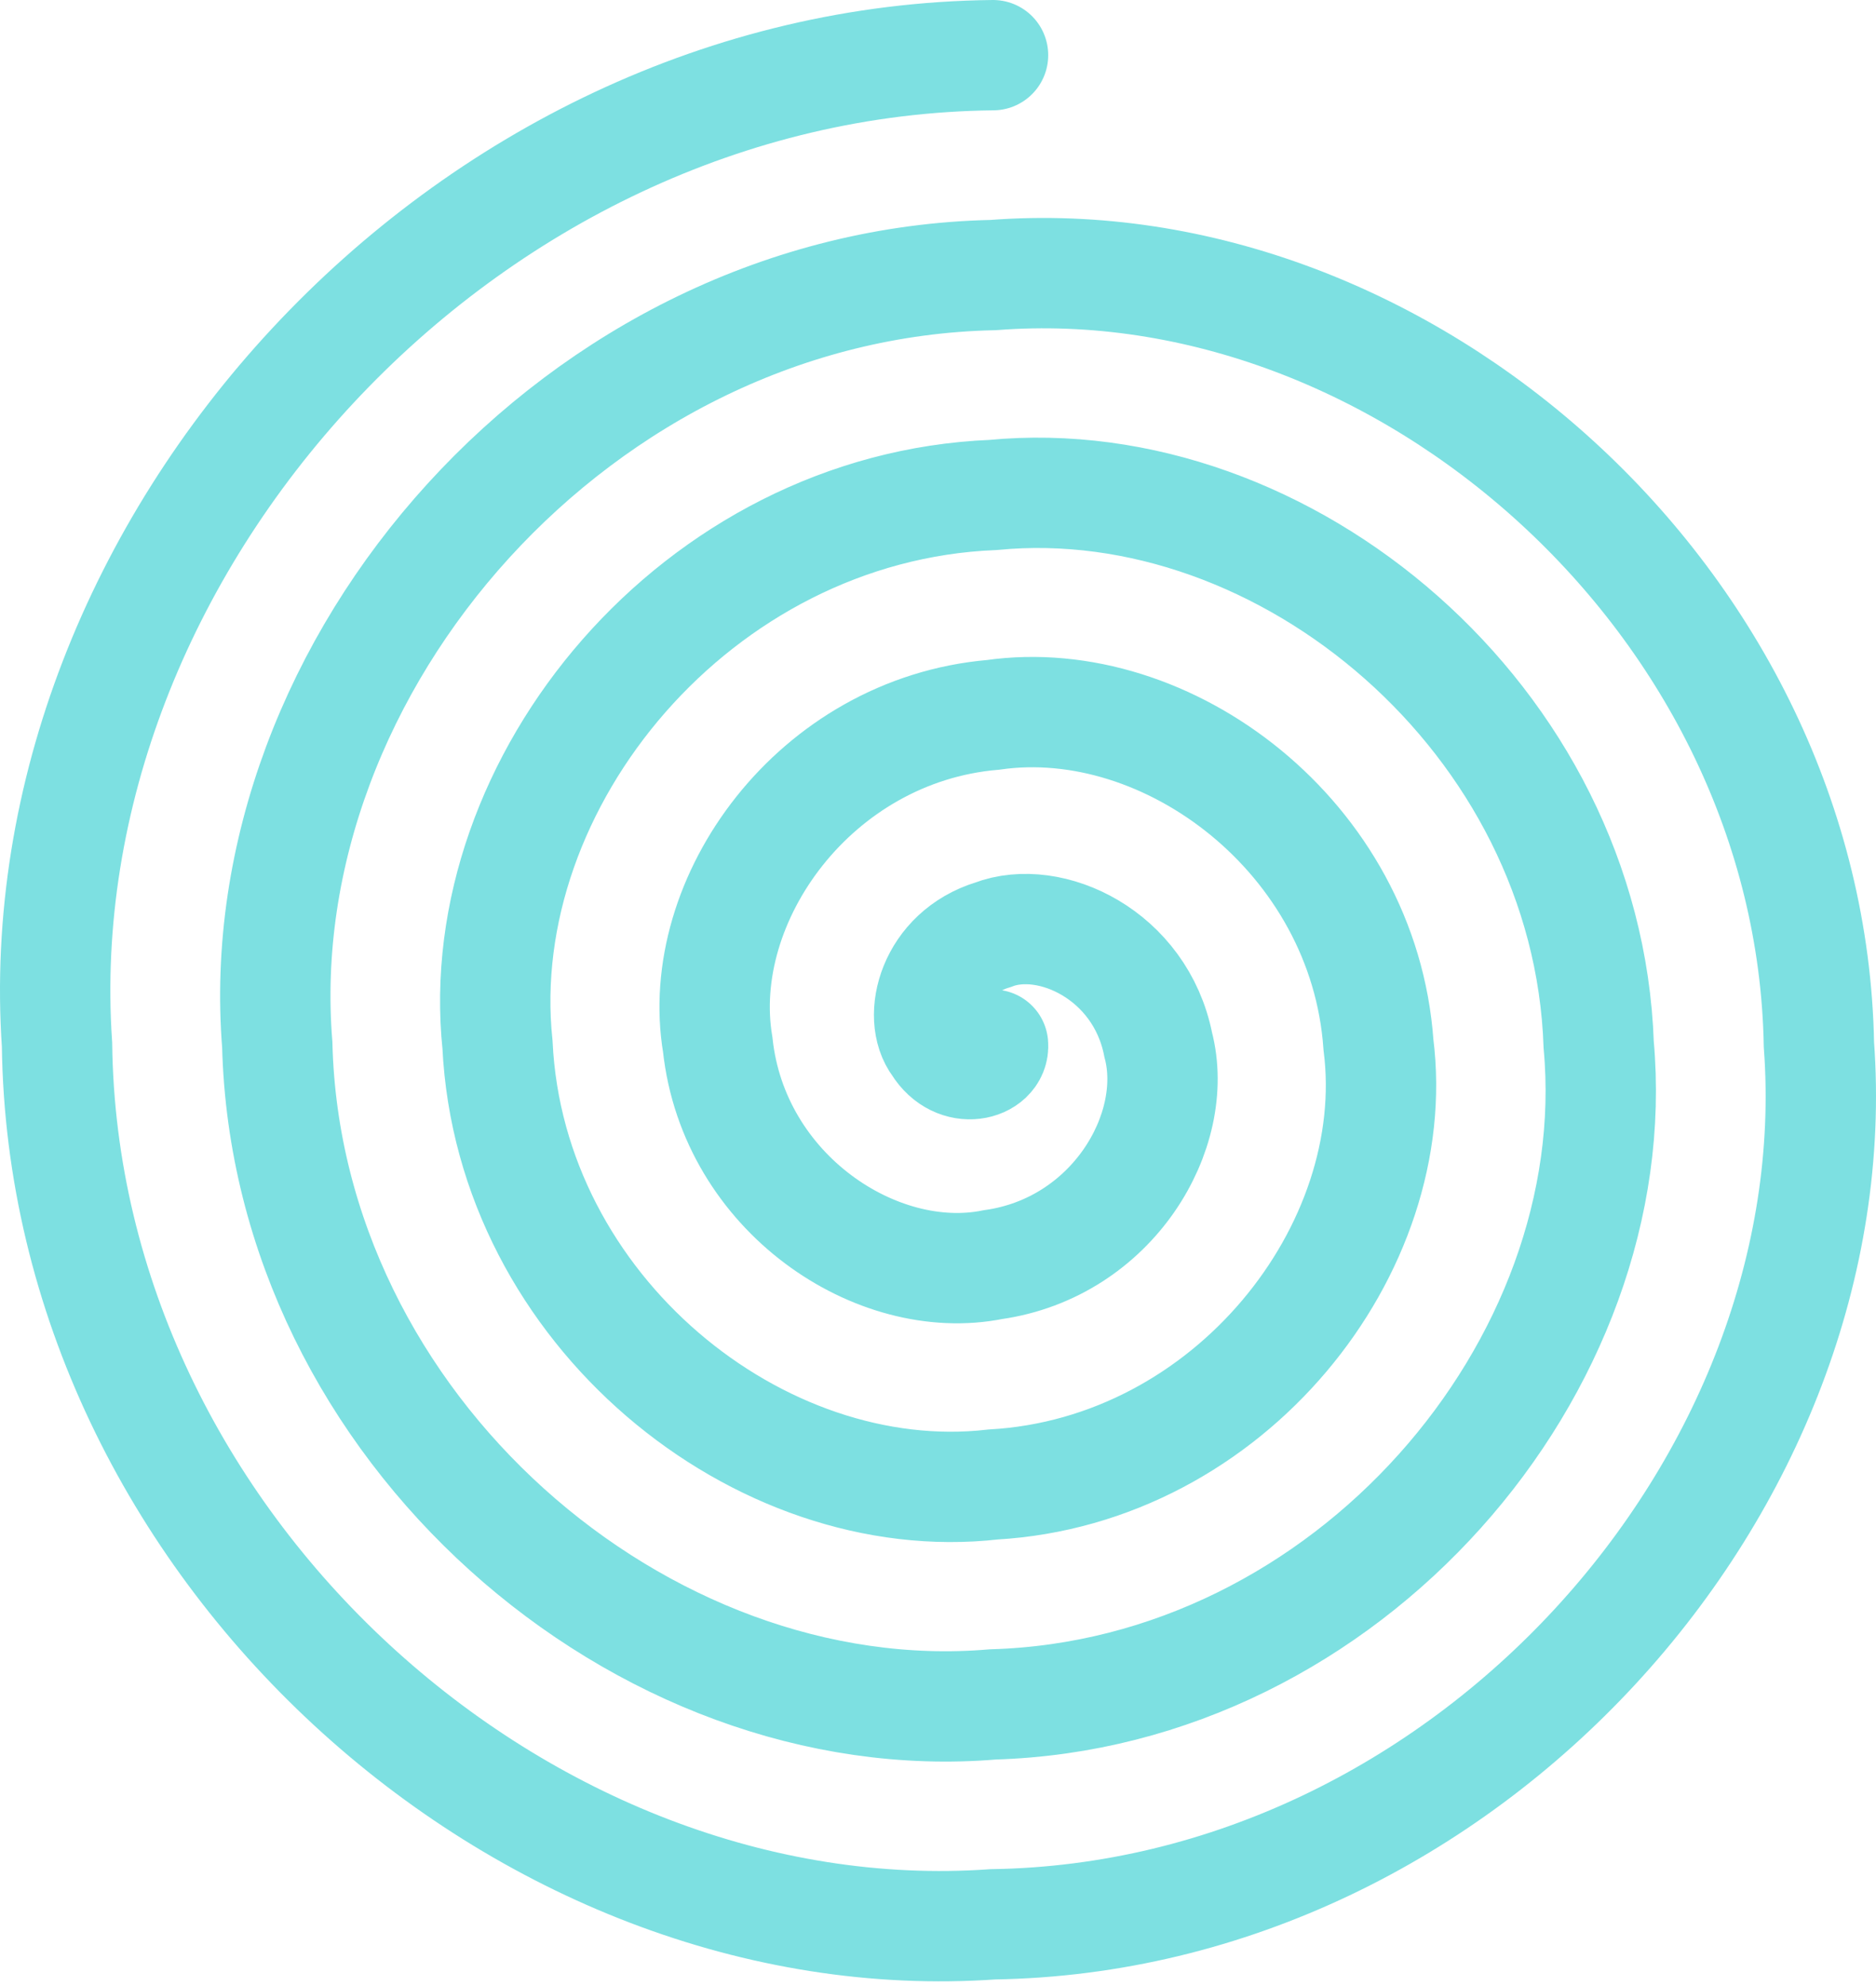 <svg width="170" height="180" viewBox="0 0 170 180" fill="none" xmlns="http://www.w3.org/2000/svg">
    <path d="M89.987 94.684C90.149 96.51 86.756 97.51 84.997 94.684C83.097 92.189 84.494 86.393 89.987 84.72C95.16 82.739 103.346 86.541 104.955 94.684C107.005 102.514 100.815 113.077 89.987 114.615C79.495 116.731 66.494 108.16 65.04 94.684C62.835 81.537 73.84 66.175 89.987 64.79C105.82 62.522 123.595 75.887 124.913 94.684C127.257 113.153 111.475 133.311 89.987 134.544C68.816 136.964 46.251 118.8 45.082 94.684C42.592 70.882 63.161 45.954 89.987 44.86C116.474 42.304 143.857 65.235 144.87 94.684C147.512 123.804 122.138 153.531 89.987 154.474C58.159 157.182 25.999 129.454 25.125 94.684C22.346 60.244 52.495 25.724 89.987 24.93C127.143 22.07 164.106 54.597 164.828 94.684C167.761 134.459 132.804 173.749 89.987 174.404C47.506 177.403 5.737 140.105 5.167 94.684C2.094 49.592 41.835 5.503 89.987 5" stroke="#7DE0E1" stroke-width="10" stroke-linecap="round"/>
</svg>
